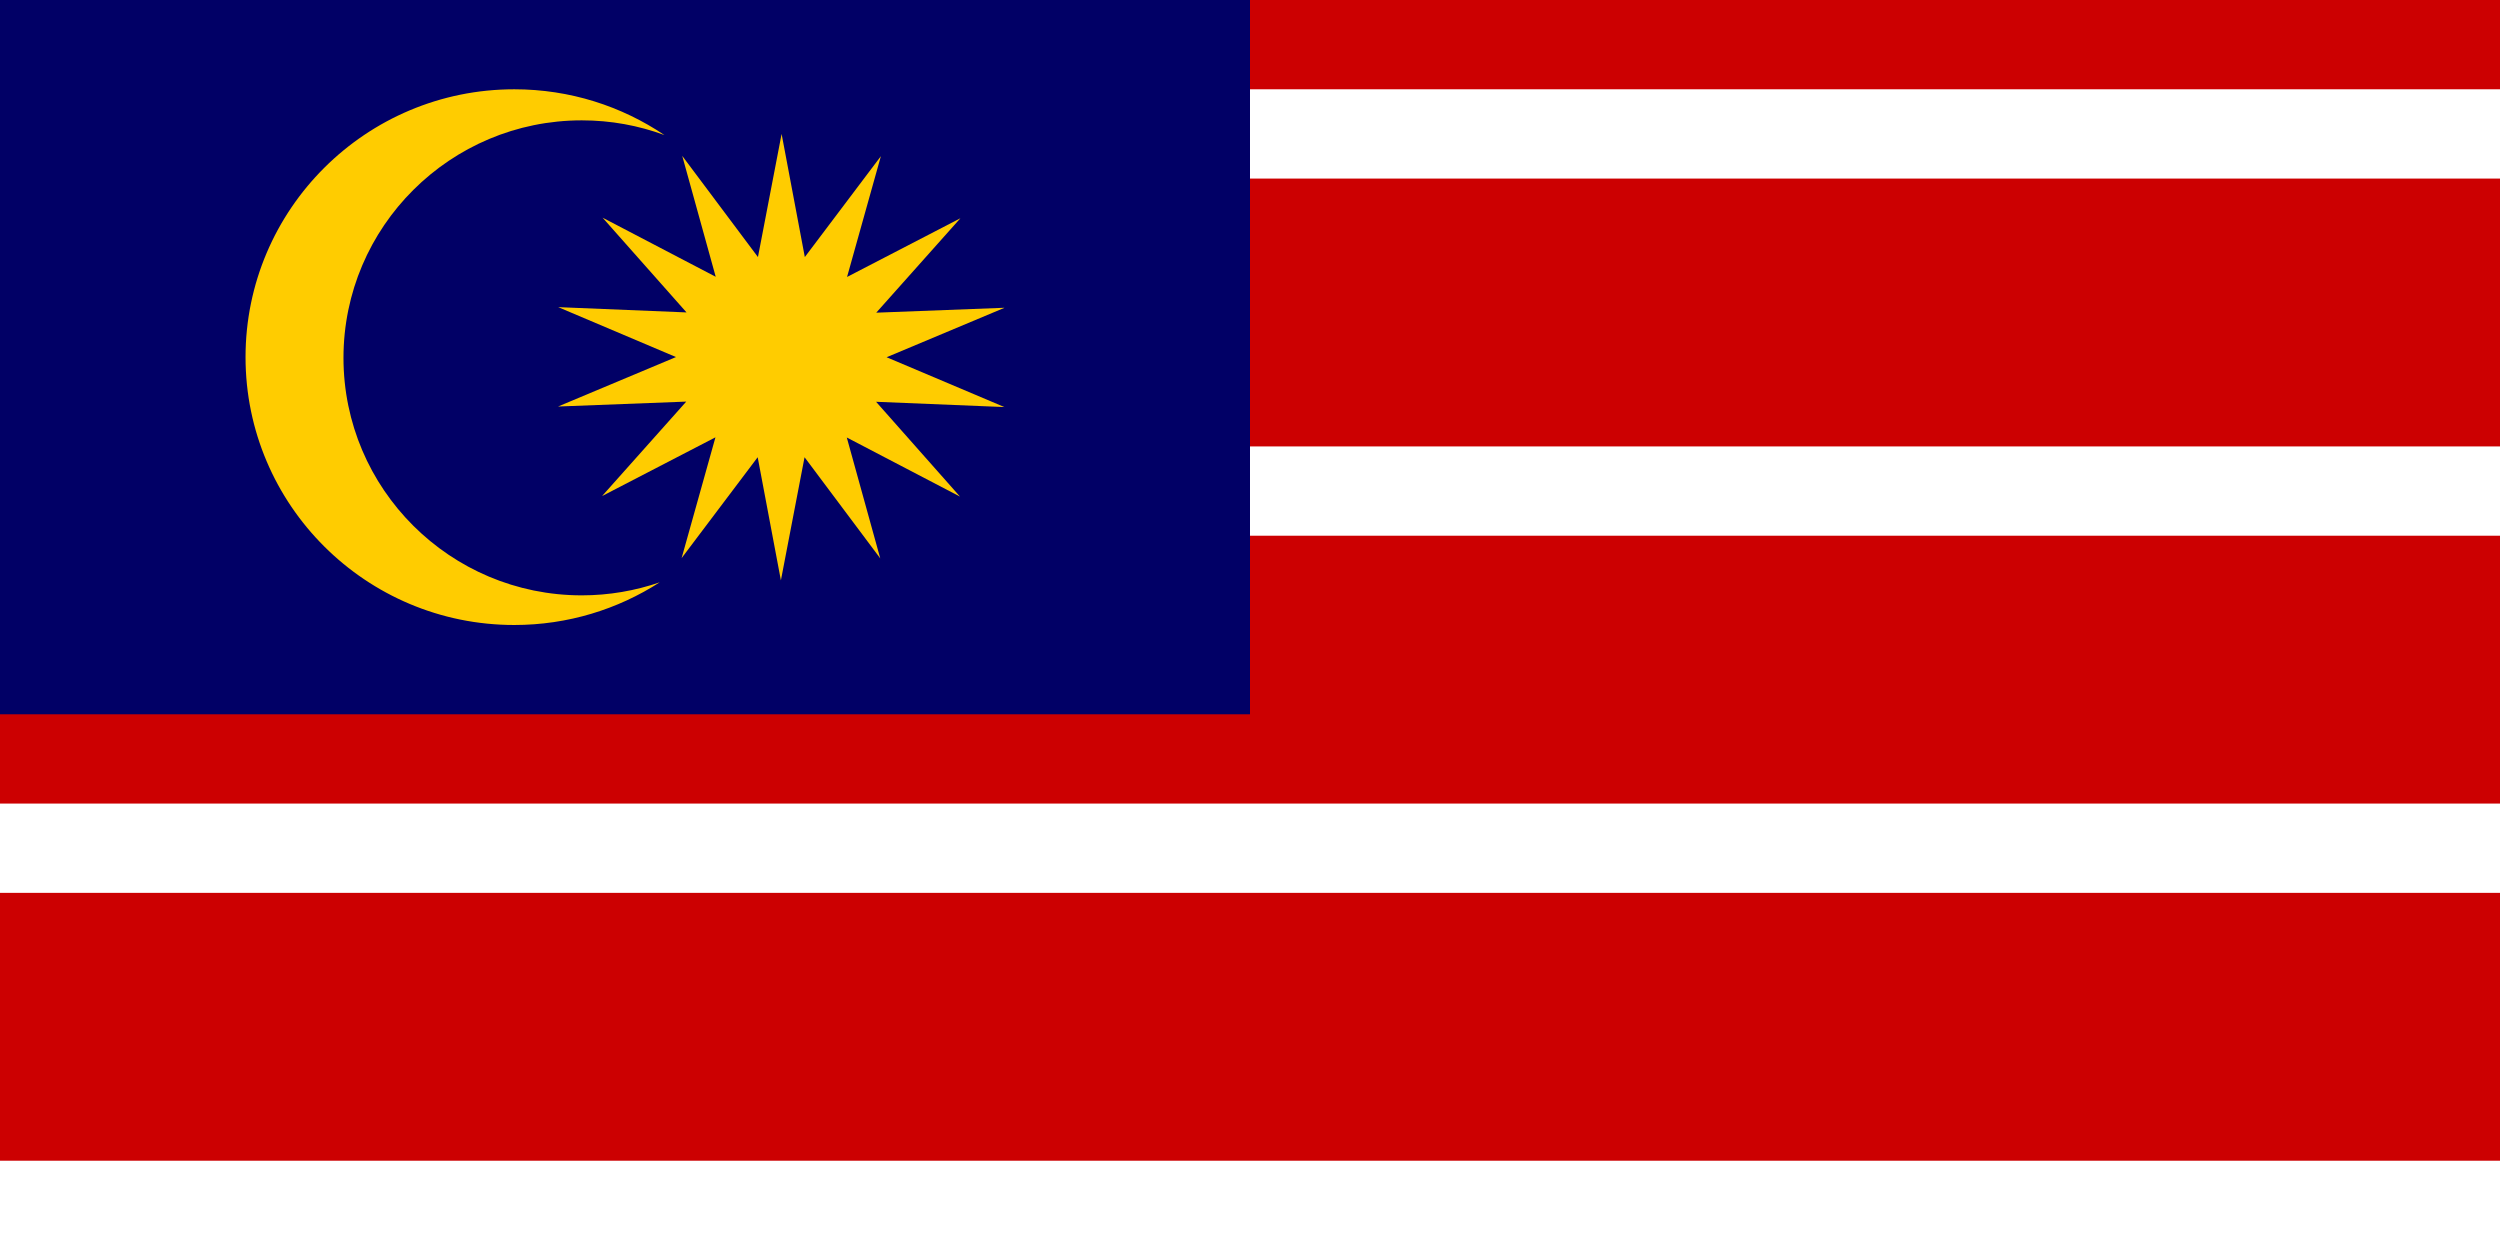 <?xml version="1.0" encoding="utf-8"?>
<!-- Generator: Adobe Illustrator 21.0.0, SVG Export Plug-In . SVG Version: 6.00 Build 0)  -->
<svg version="1.1" id="Layer_1" xmlns="http://www.w3.org/2000/svg" xmlns:xlink="http://www.w3.org/1999/xlink" x="0px" y="0px"
	 viewBox="0 0 2800 1400" style="enable-background:new 0 0 2800 1400;" xml:space="preserve">
<style type="text/css">
	.st0{fill:#CC0001;}
	.st1{fill:#FFFFFF;}
	.st2{fill:#010066;}
	.st3{fill:#FFCC00;}
</style>
<rect id="red" class="st0" width="2800" height="1400"/>
<rect id="white" y="1300" class="st1" width="2800" height="100"/>
<g id="use3035" transform="translate(0,-200)">
	<rect id="white_1_" y="1100" class="st1" width="2800" height="100"/>
</g>
<g id="use3038" transform="translate(0,-400)">
	<rect id="white_2_" y="900" class="st1" width="2800" height="100"/>
</g>
<g id="use3062" transform="translate(0,-600)">
	<rect id="white_3_" y="700" class="st1" width="2800" height="100"/>
</g>
<g id="use3064" transform="translate(0,-800)">
	<rect id="white_4_" y="500" class="st1" width="2800" height="100"/>
</g>
<g id="use3066" transform="translate(0,-1000)">
	<rect id="white_5_" y="300" class="st1" width="2800" height="100"/>
</g>
<g id="use3068" transform="translate(0,-1200)">
	<rect id="white_6_" y="100" class="st1" width="2800" height="100"/>
</g>
<rect id="blue" class="st2" width="1400" height="800"/>
<path id="path4945" class="st3" d="M576,100c-166.1,0-301,134.4-301,300s134.9,300,301,300c60,0,116-17.6,162.9-47.8
	c-27.4,9.4-56.7,14.6-87.3,14.6c-147.3,0-266.9-119.2-266.9-266s119.6-266,266.9-266c32.6,0,63.7,5.8,92.6,16.5
	C696.2,118.9,638.3,100,576,100z"/>
<path id="path4959" class="st3" d="M1075.2,556.2L948.4,490l37.5,135.4l-84.8-113.3L874.6,650l-26-137.9l-85.2,113l37.9-135.3
	l-127,65.8l94.3-105.8L625,455.3l132.1-55.4L625.2,344l143.7,5.9l-94-106.1L801.6,310l-37.5-135.4l84.8,113.3L875.4,150l26,137.9
	l85.2-113l-37.9,135.3l127-65.8l-94.3,105.8l143.7-5.5l-132.1,55.4l131.9,55.8l-143.7-5.9L1075.2,556.2z"/>
</svg>
